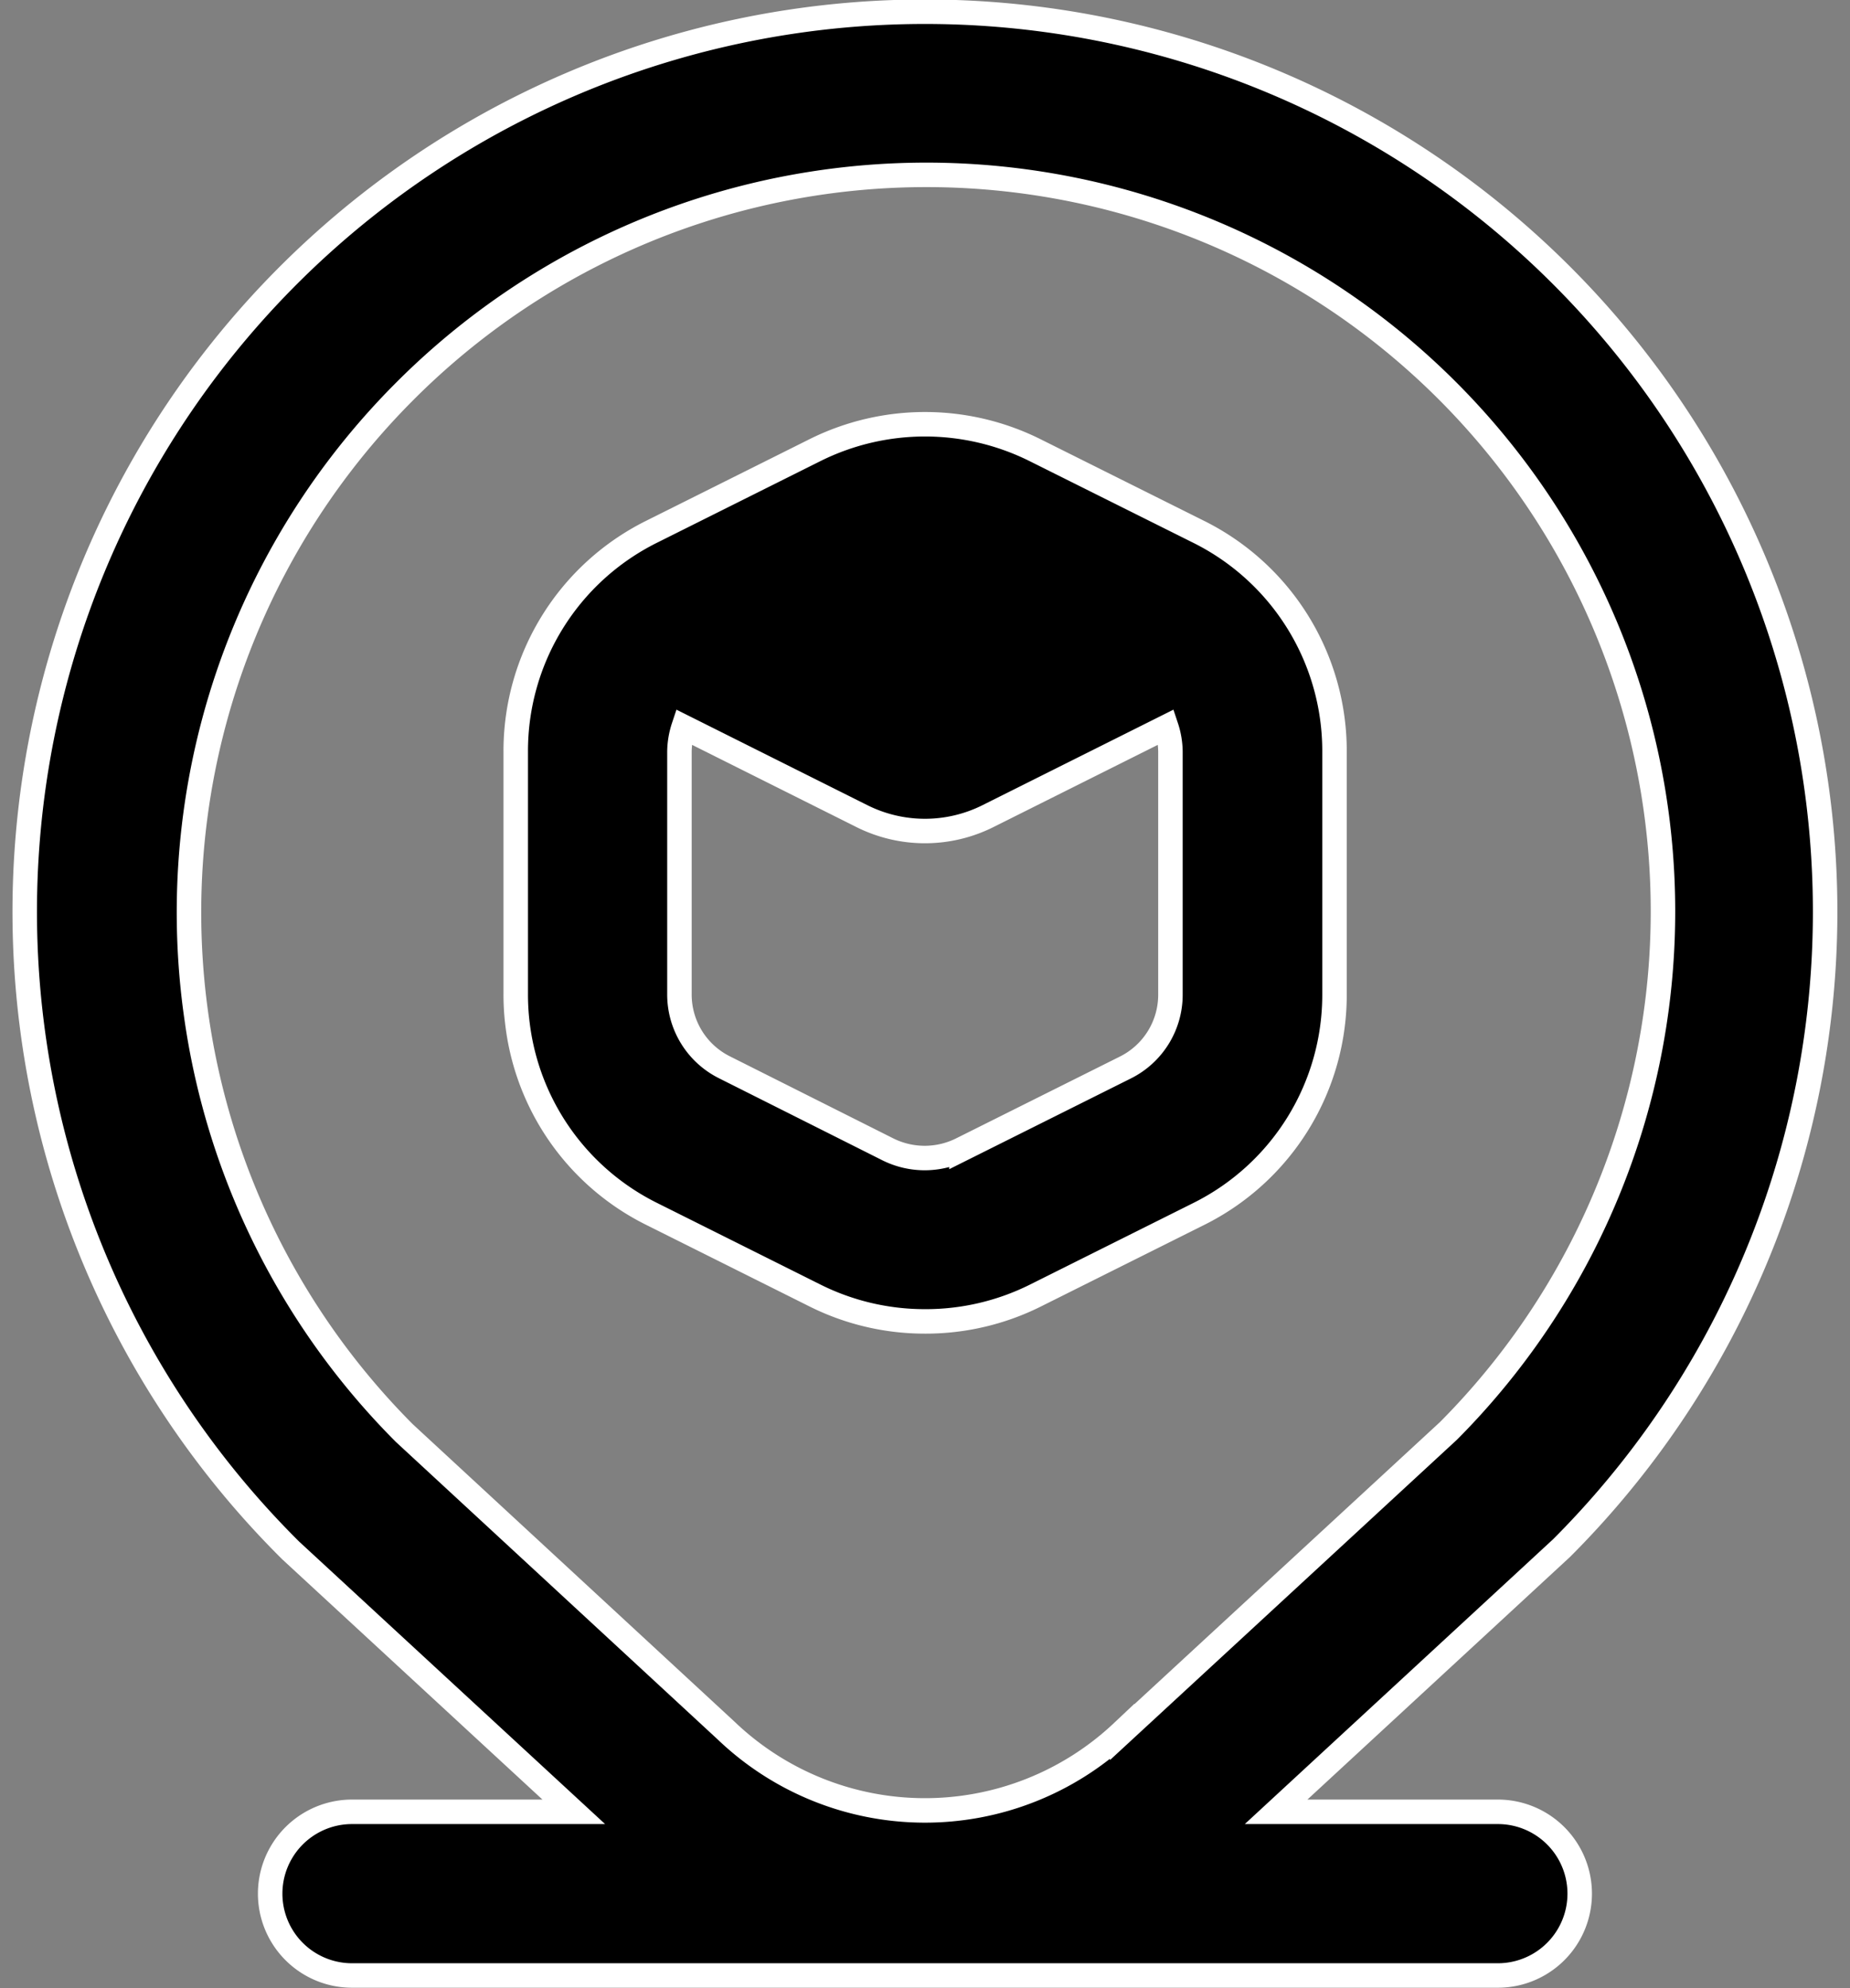 <svg xmlns="http://www.w3.org/2000/svg" width="15.109" height="16.242" viewBox="0 0 15.109 16.242"><rect x="0" y="0" width="15.109" height="16.242" fill="#808080" stroke="none"/><defs><style>.a{stroke:#fff;stroke-width:0.2px;}</style></defs><path class="a" d="M8.352,10.694a2.005,2.005,0,0,0,.9-.21l1.337-.668a2,2,0,0,0,1.108-1.8V6.038a2,2,0,0,0-1.108-1.793L9.249,3.576a2.015,2.015,0,0,0-1.793,0l-1.337.668A2,2,0,0,0,5.01,6.038V8.021A2,2,0,0,0,6.118,9.815l1.337.668a2.005,2.005,0,0,0,.9.211ZM6.347,8.021V6.038a.668.668,0,0,1,.034-.2l1.457.729a1.15,1.15,0,0,0,1.028,0l1.457-.729a.668.668,0,0,1,.034.2V8.021a.664.664,0,0,1-.37.6l-1.337.668a.674.674,0,0,1-.6,0L6.716,8.619a.664.664,0,0,1-.369-.6ZM13.031,14.7H11.22l2.331-2.154a7.352,7.352,0,1,0-10.379.019L5.484,14.7H3.673a.668.668,0,0,0,0,1.337h9.358a.668.668,0,0,0,0-1.337ZM4.1,3.1a6.016,6.016,0,0,1,8.527,8.489l-2.664,2.46a2.348,2.348,0,0,1-3.233-.011L4.1,11.606A6.022,6.022,0,0,1,4.1,3.1Z" transform="translate(-0.798 0.1)"/></svg>